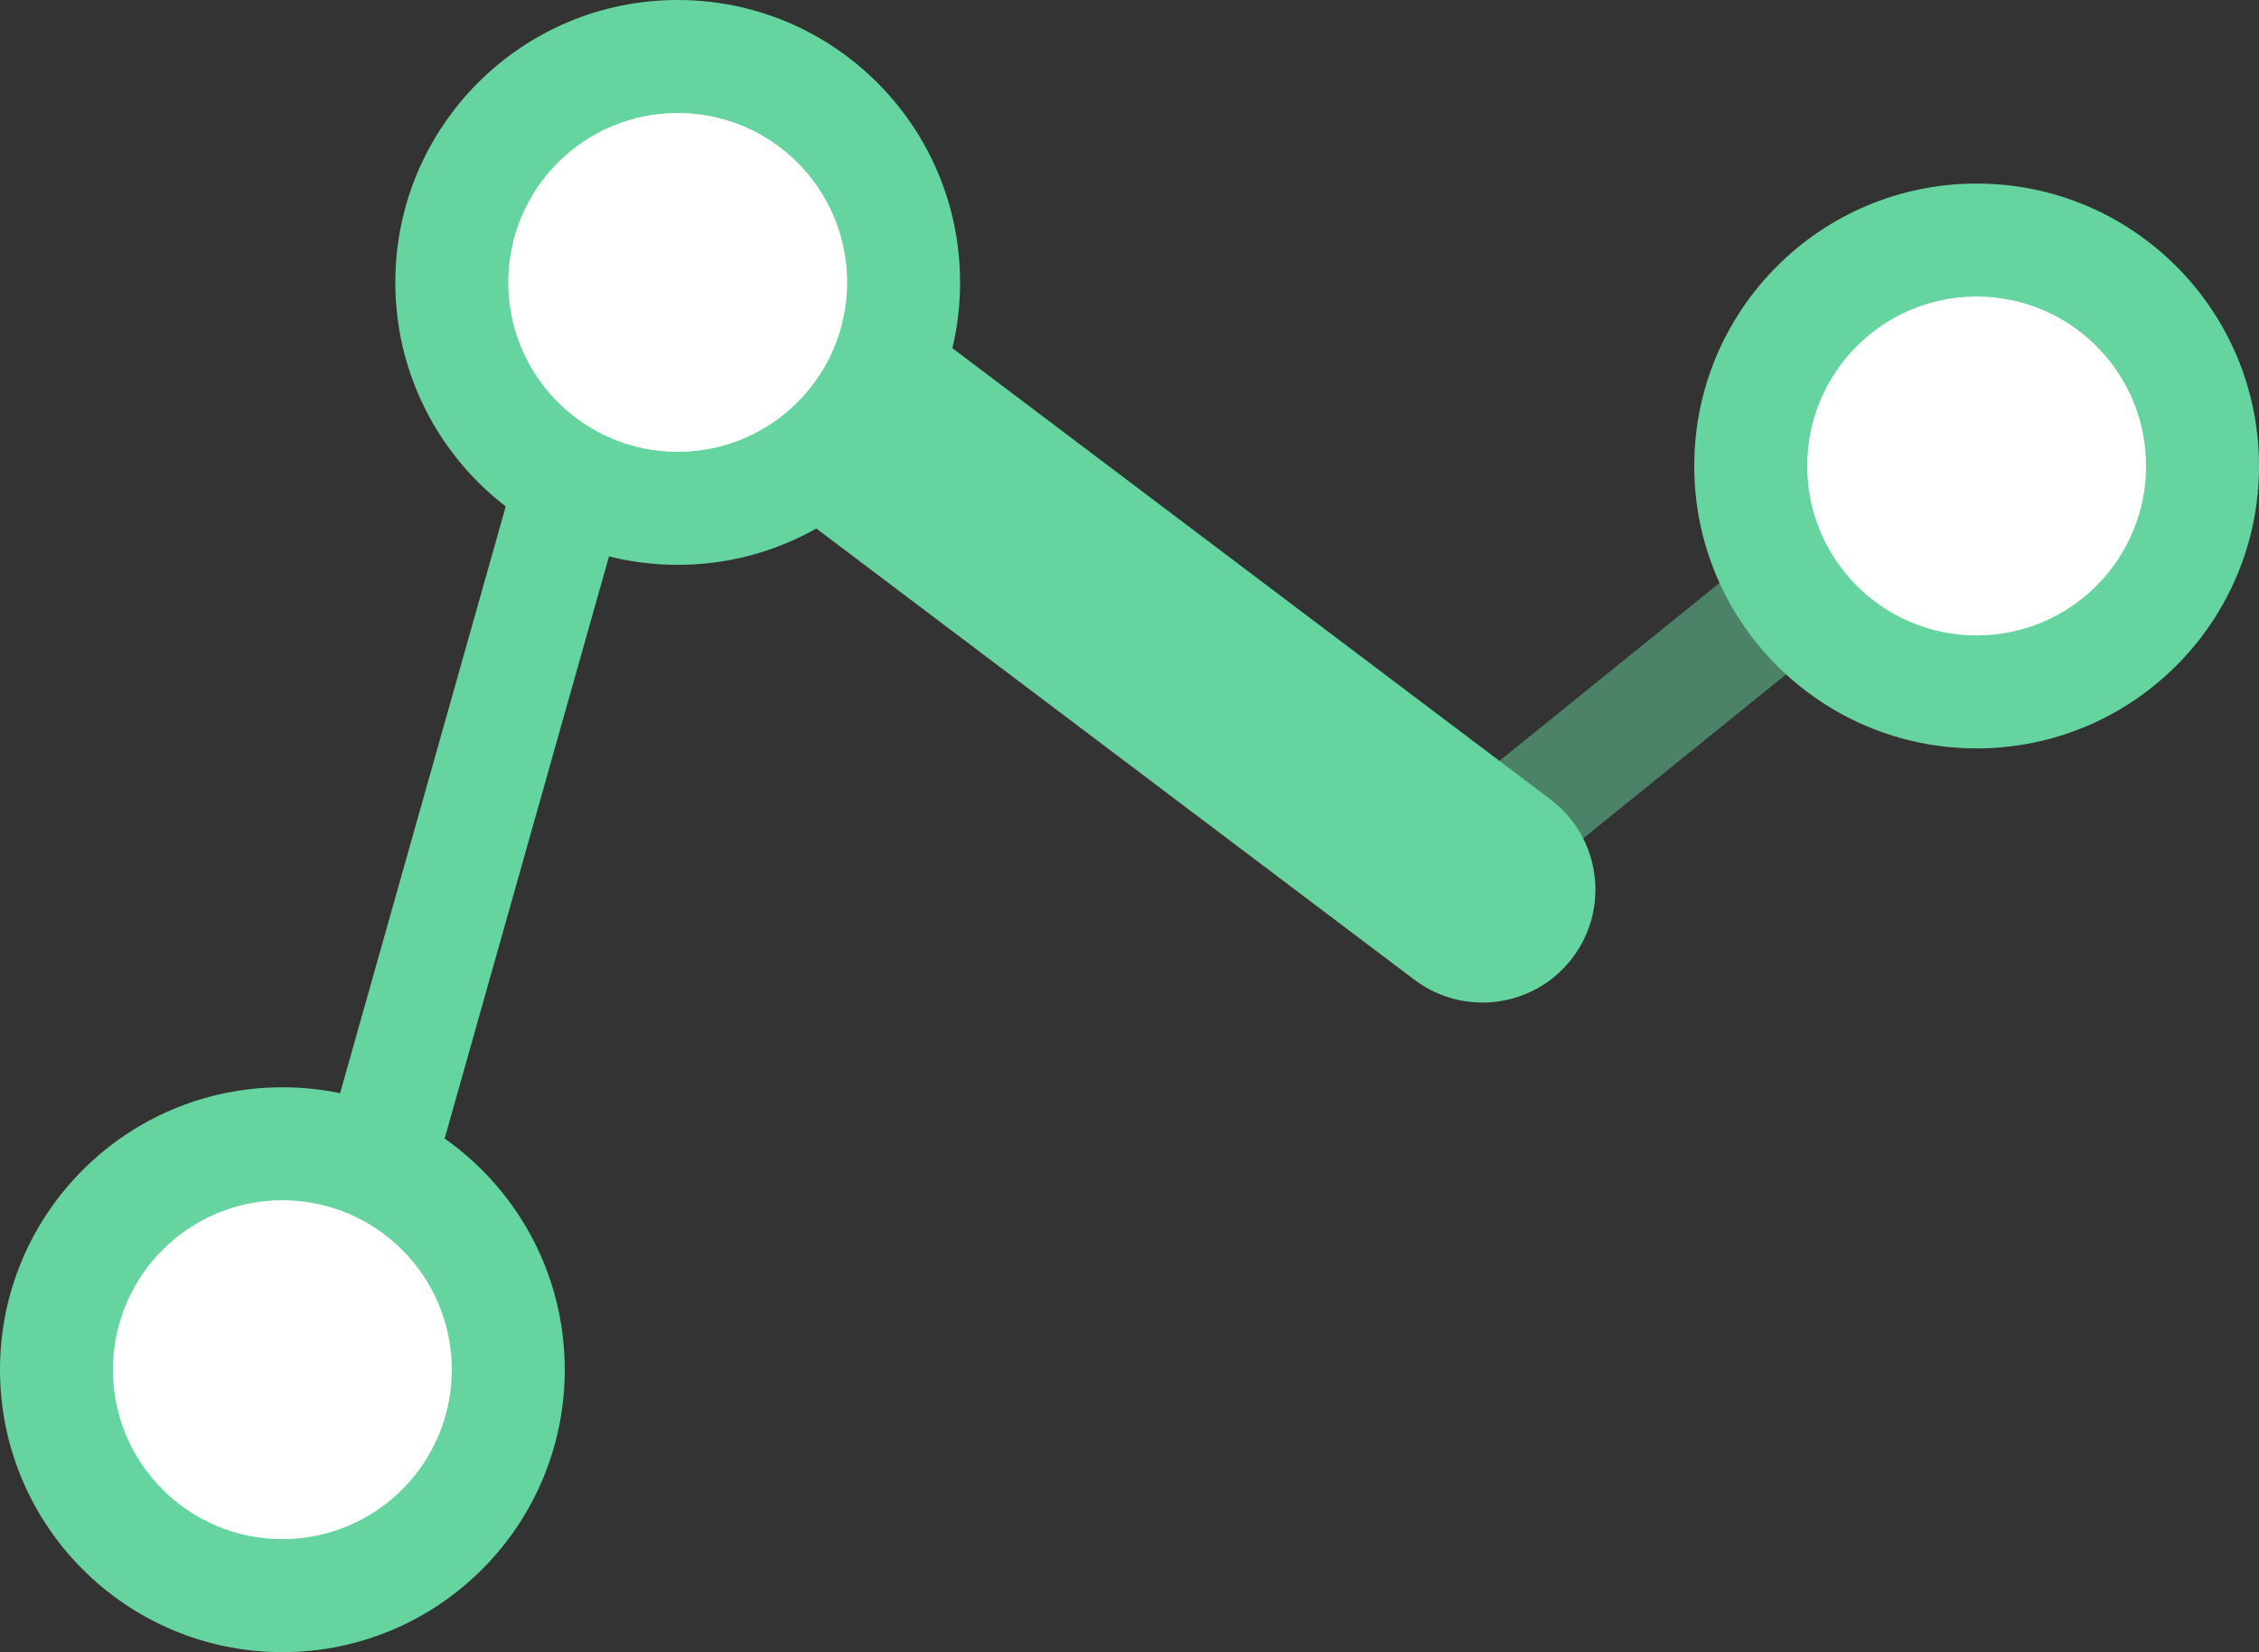 <svg width="160" height="117" viewBox="0 0 160 117" fill="none" xmlns="http://www.w3.org/2000/svg">
<rect x="0" y="0" width="160" height="117" fill="#333333" stroke="none"/>
<line x1="24.151" y1="91.913" x2="48.151" y2="6.913" stroke="#66D49F" stroke-width="8"/>
<path d="M100.182 69.386C103.709 72.047 108.726 71.345 111.387 67.818C114.047 64.291 113.345 59.274 109.818 56.614L100.182 69.386ZM43.182 26.387L100.182 69.386L109.818 56.614L52.818 13.614L43.182 26.387Z" fill="#66D49F"/>
<line x1="105.486" y1="59.603" x2="143.486" y2="28.889" stroke="#66D49F" stroke-opacity="0.5" stroke-width="8"/>
<circle cx="20" cy="97" r="20" fill="#66D49F"/>
<circle cx="48" cy="20" r="20" fill="#66D49F"/>
<circle cx="140" cy="33" r="20" fill="#66D49F"/>
<circle cx="20" cy="97" r="12" fill="white"/>
<circle cx="48" cy="20" r="12" fill="white"/>
<circle cx="140" cy="33" r="12" fill="white"/>
</svg>
